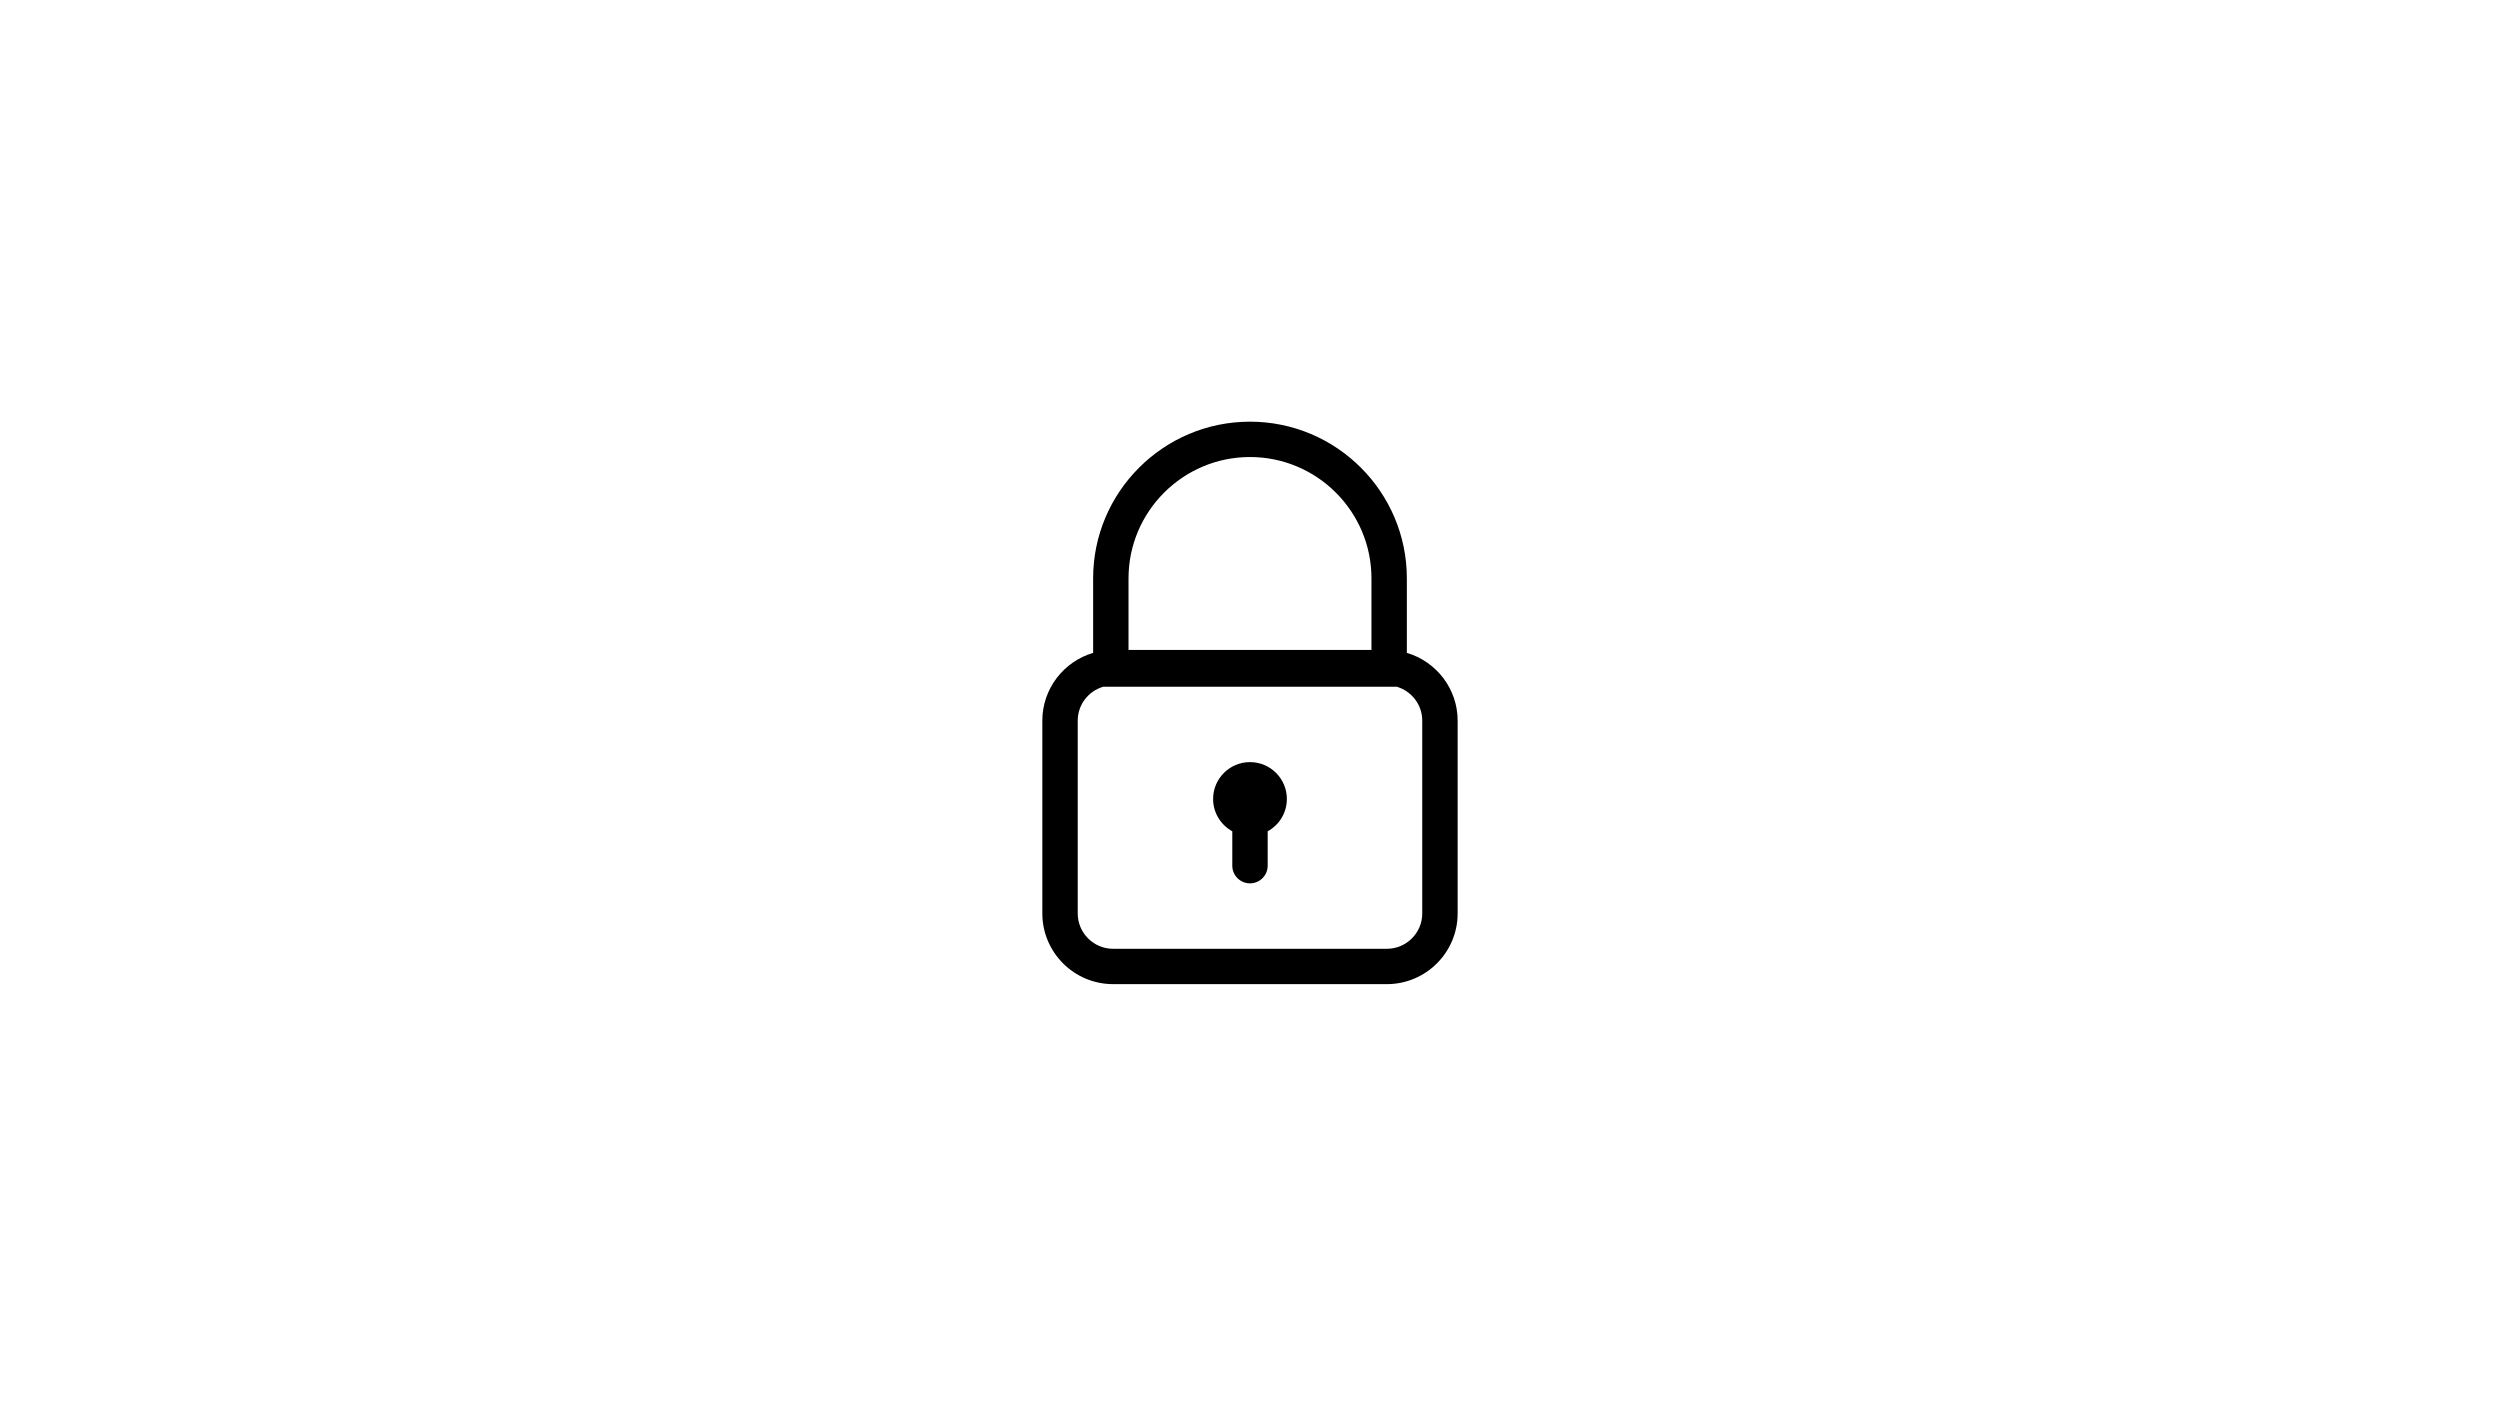 <svg xmlns="http://www.w3.org/2000/svg" xmlns:xlink="http://www.w3.org/1999/xlink" width="1920" zoomAndPan="magnify" viewBox="0 0 1440 810" height="1080" preserveAspectRatio="xMidYMid meet" version="1.0"><defs><clipPath id="a4a75d57ea"><path d="M 600.121 243 L 840 243 L 840 567 L 600.121 567 Z M 600.121 243 " clip-rule="nonzero"/></clipPath></defs><g clip-path="url(#a4a75d57ea)"><path fill="#000000" d="M 810.344 376.055 L 810.344 333.141 C 810.344 283.371 769.812 242.883 719.992 242.883 C 670.172 242.883 629.645 283.371 629.645 333.141 L 629.645 376.055 C 612.758 381.031 600.383 396.641 600.383 415.098 L 600.383 526.141 C 600.383 548.598 618.672 566.863 641.148 566.863 L 798.836 566.863 C 821.312 566.863 839.602 548.598 839.602 526.141 L 839.602 415.098 C 839.602 396.637 827.23 381.031 810.344 376.055 Z M 719.992 263.246 C 758.574 263.246 789.961 294.598 789.961 333.141 L 789.961 374.375 L 650.027 374.375 L 650.027 333.141 C 650.027 294.598 681.41 263.246 719.992 263.246 Z M 819.219 526.141 C 819.219 537.367 810.074 546.5 798.836 546.5 L 641.148 546.5 C 629.91 546.5 620.766 537.367 620.766 526.141 L 620.766 415.098 C 620.766 405.844 626.98 398.027 635.453 395.559 L 804.527 395.559 C 813 398.027 819.215 405.844 819.215 415.098 L 819.215 526.141 Z M 819.219 526.141 " fill-opacity="1" fill-rule="nonzero"/></g><path fill="#000000" d="M 741.234 460.199 C 741.234 448.48 731.727 438.977 719.992 438.977 C 708.262 438.977 698.75 448.48 698.75 460.199 C 698.75 468.23 703.215 475.215 709.801 478.82 L 709.801 498.633 C 709.801 504.254 714.363 508.812 719.992 508.812 C 725.621 508.812 730.184 504.254 730.184 498.633 L 730.184 478.82 C 736.77 475.215 741.234 468.23 741.234 460.199 Z M 741.234 460.199 " fill-opacity="1" fill-rule="nonzero"/></svg>